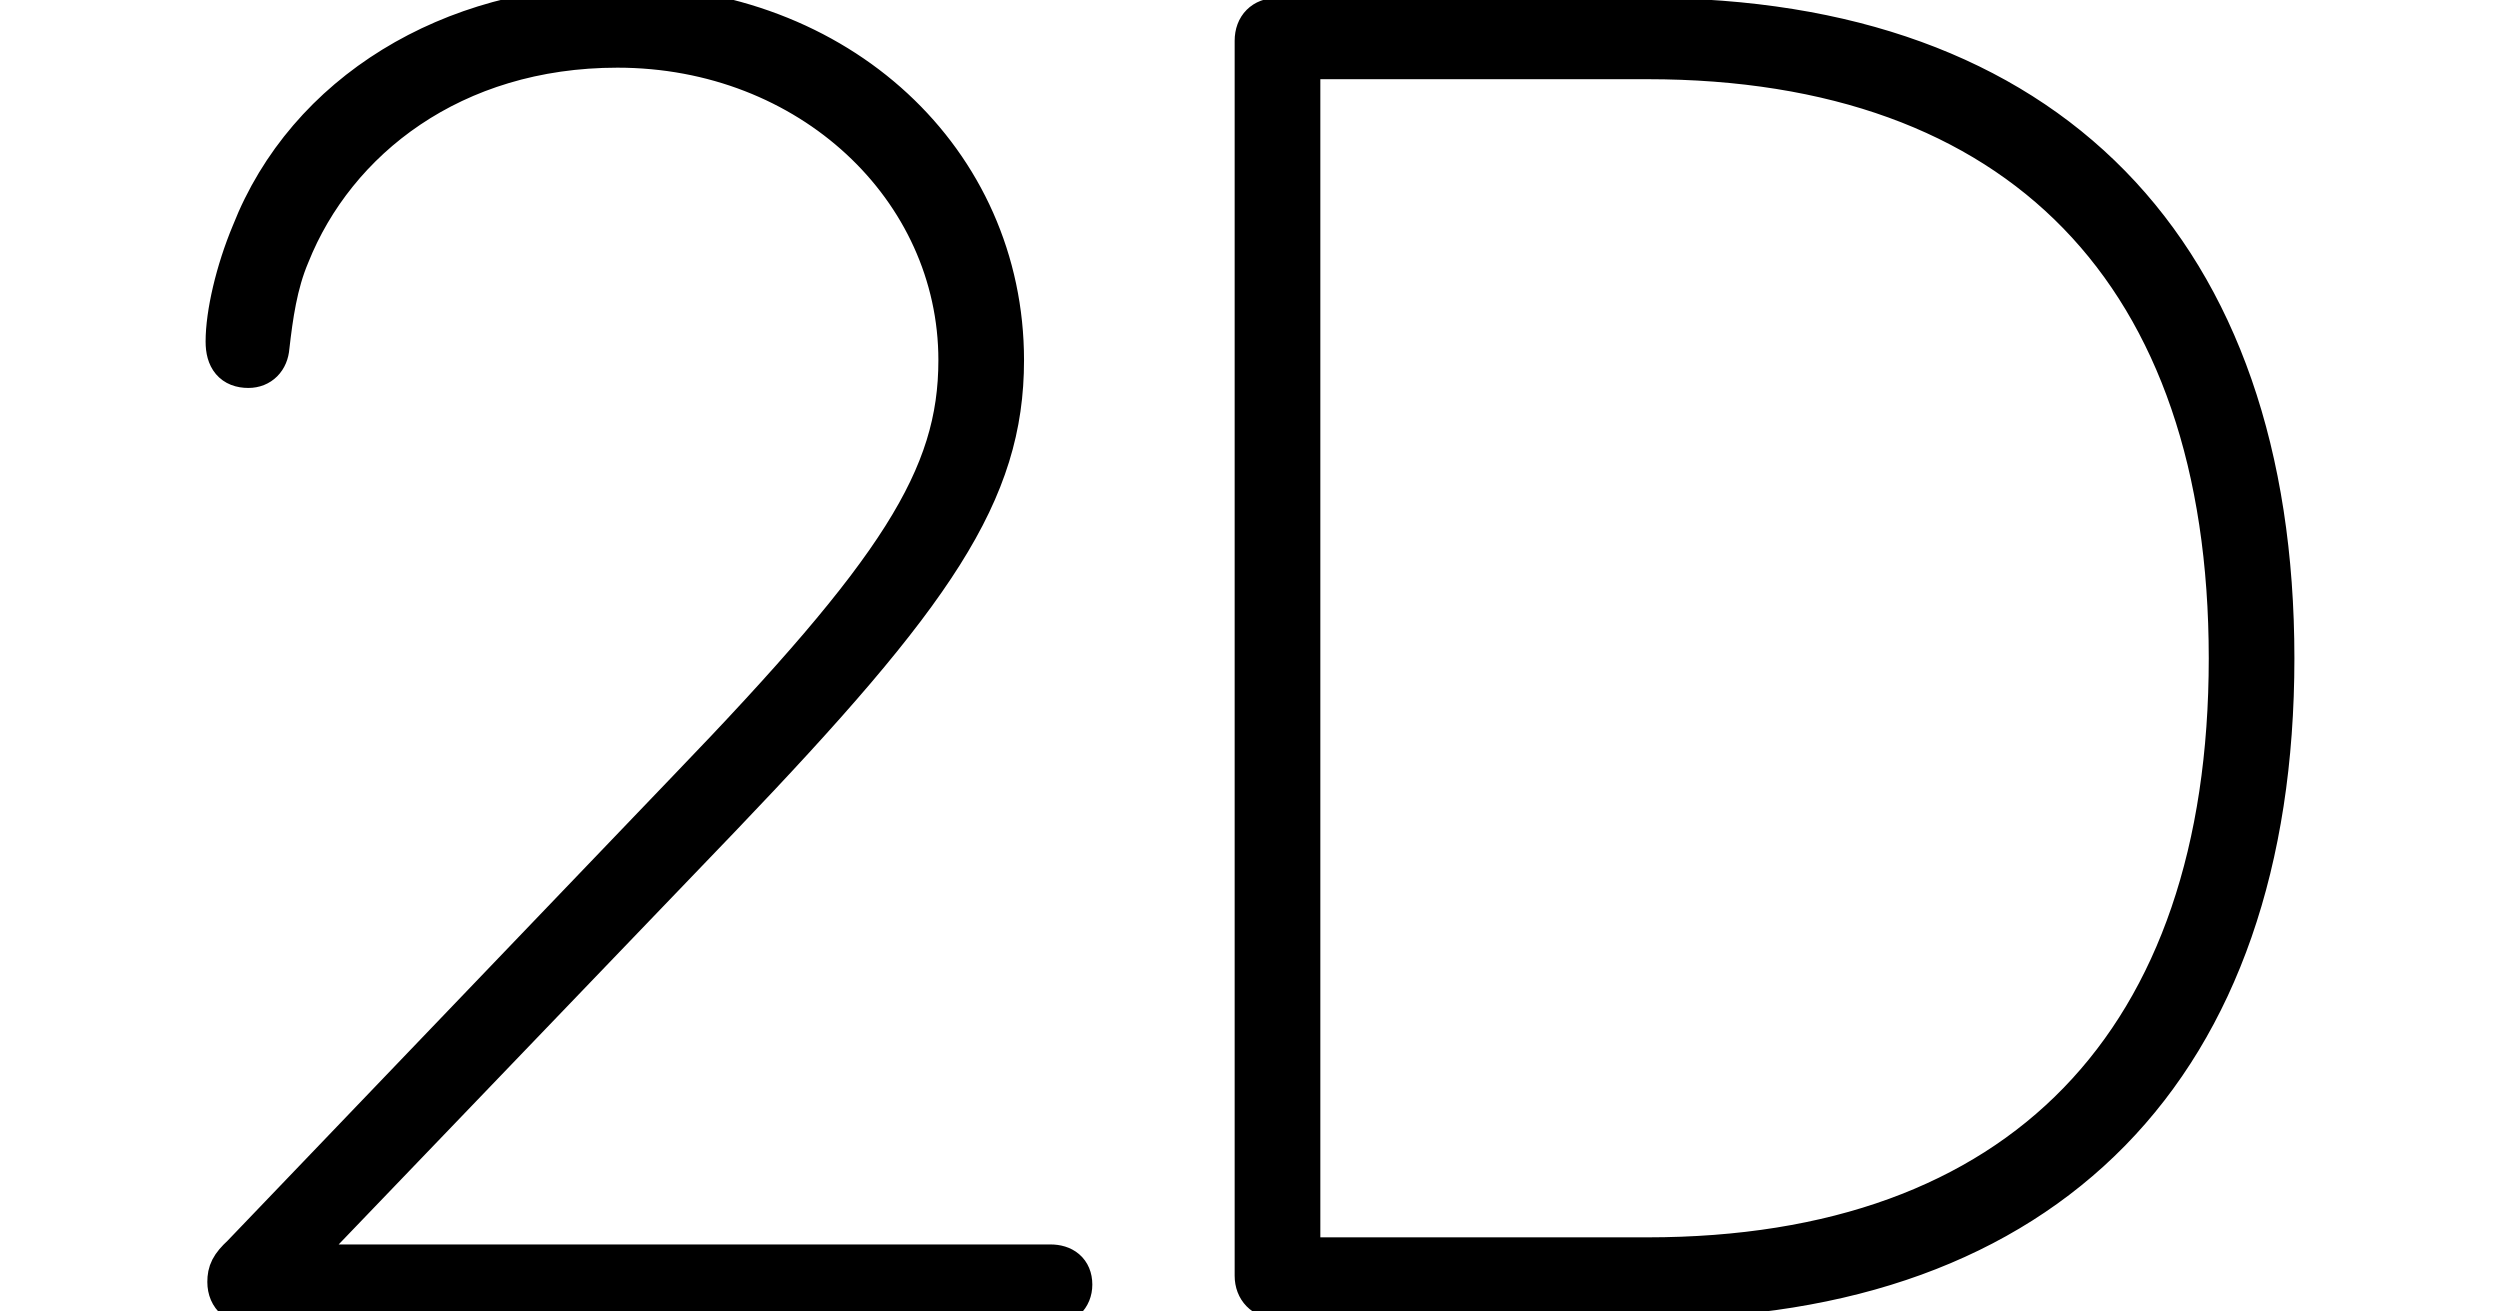 <svg width='60.543px' height='31.754px' direction='ltr' xmlns='http://www.w3.org/2000/svg' version='1.1'>
<g fill-rule='nonzero' transform='scale(1,-1) translate(0,-31.754)'>
<path fill='black' stroke='black' fill-opacity='1.0' stroke-width='1.0' d='
    M 6.145,0.15
    L 25.438,0.15
    C 25.738,0.15 25.953,0.344 25.953,0.645
    C 25.953,0.967 25.738,1.117 25.438,1.117
    L 7.111,1.117
    L 7.111,1.203
    L 17.445,11.967
    C 22.645,17.402 24.299,19.83 24.299,23.031
    C 24.299,27.844 20.324,31.604 14.953,31.604
    C 10.936,31.604 7.434,29.498 6.102,26.104
    C 5.715,25.18 5.479,24.148 5.479,23.482
    C 5.479,23.074 5.65,22.859 6.016,22.859
    C 6.295,22.859 6.488,23.053 6.51,23.354
    C 6.596,24.105 6.703,24.879 7.004,25.588
    C 8.121,28.381 10.957,30.615 14.953,30.615
    C 19.615,30.615 23.225,27.199 23.225,23.031
    C 23.225,20.174 21.764,17.918 16.693,12.654
    L 5.865,1.354
    C 5.586,1.096 5.521,0.945 5.521,0.709
    C 5.521,0.344 5.779,0.15 6.145,0.15
    Z
    M 30.916,0.322
    L 39.918,0.322
    C 49.564,0.322 55.064,5.93 55.064,15.812
    C 55.064,25.695 49.564,31.303 39.918,31.303
    L 30.916,31.303
    C 30.615,31.303 30.4,31.109 30.4,30.766
    L 30.4,0.859
    C 30.4,0.537 30.615,0.322 30.916,0.322
    Z
    M 31.475,1.289
    L 31.475,30.336
    L 39.896,30.336
    C 48.92,30.336 53.99,25.137 53.99,15.812
    C 53.99,6.51 48.941,1.289 39.896,1.289
    Z
' />
</g>
</svg>